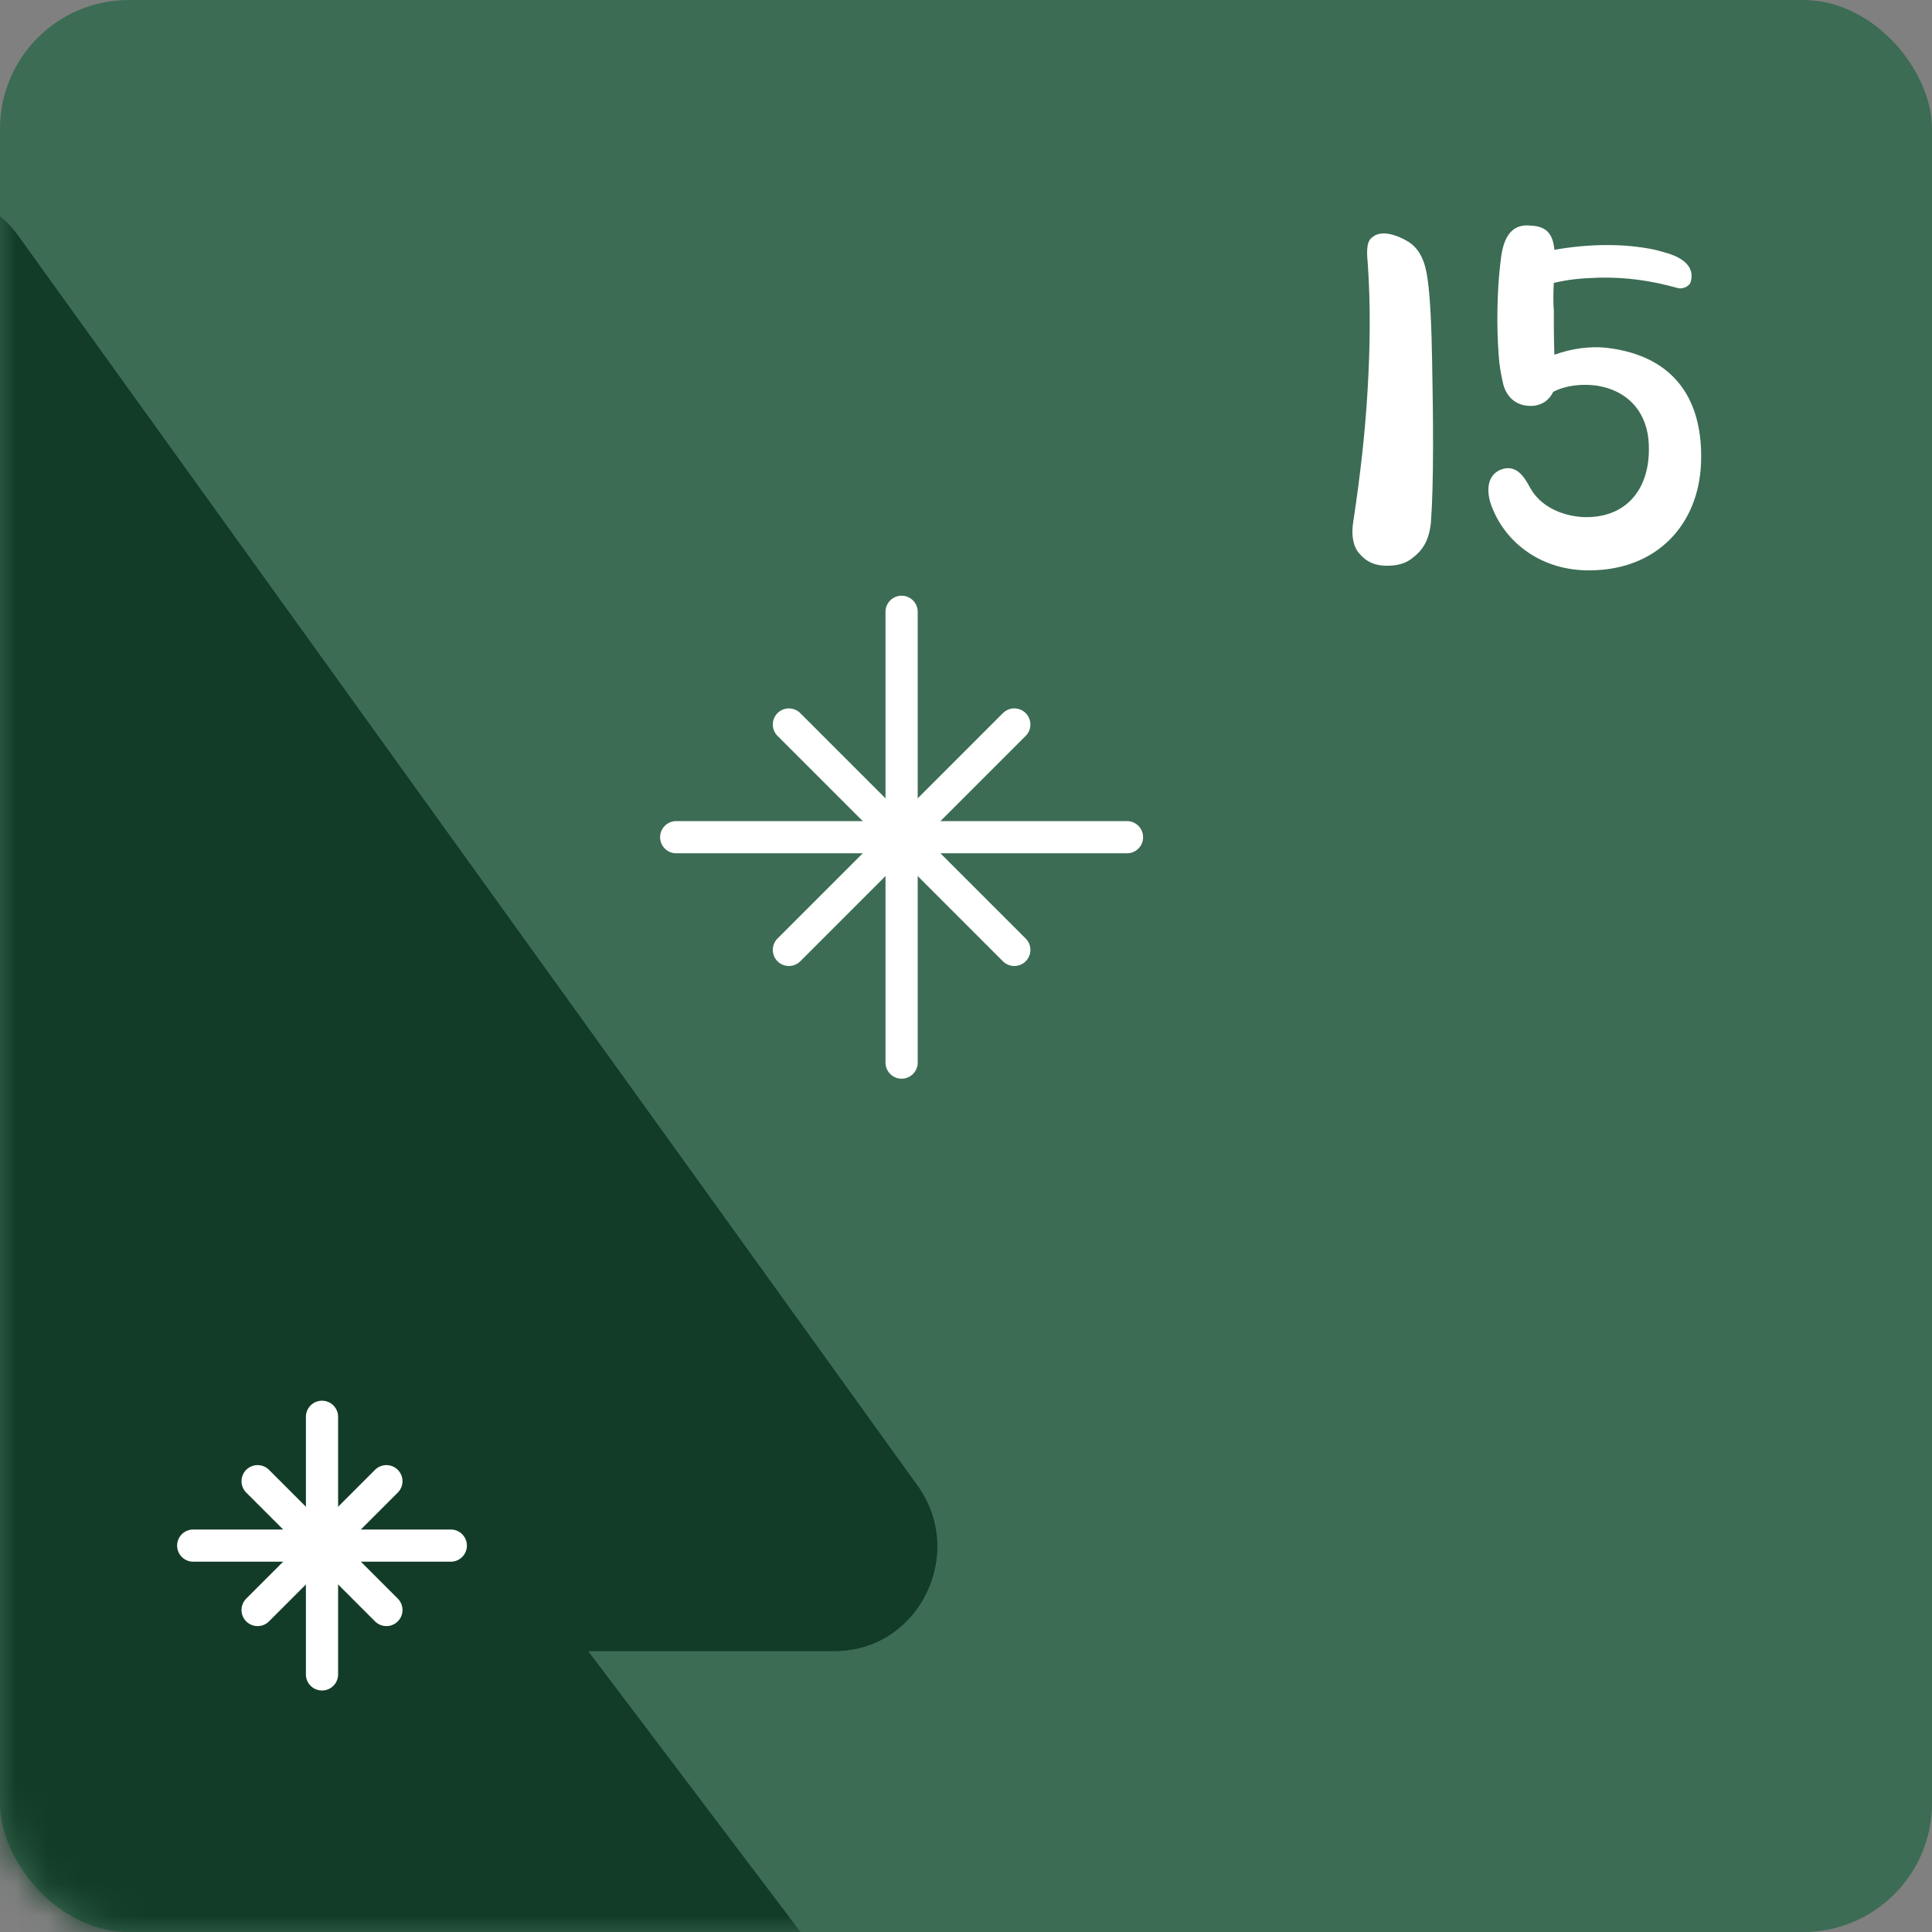 <svg width="60" height="60" viewBox="0 0 60 60" fill="none" xmlns="http://www.w3.org/2000/svg">
<rect x="0" y="0" width="60" height="60" fill="#808080" stroke="none"/>
<rect width="60" height="60" rx="4" fill="#3C6C54"/>
<mask id="mask0_345_169" style="mask-type:alpha" maskUnits="userSpaceOnUse" x="0" y="0" width="60" height="60">
<rect width="60" height="60" rx="4" fill="#3C6C54"/>
</mask>
<g mask="url(#mask0_345_169)">
<path d="M-4.519 7.261C-3.247 5.58 -0.753 5.58 0.519 7.261L28.441 46.068C30.05 48.194 28.56 51.273 25.922 51.273H-29.922C-32.56 51.273 -34.05 48.194 -32.441 46.068L-4.519 7.261Z" fill="#123C27"/>
<path d="M-4.537 27.824C-3.265 26.111 -0.735 26.111 0.537 27.824L43.959 85.264C45.54 87.394 44.046 90.445 41.422 90.445H-45.422C-48.046 90.445 -49.54 87.394 -47.959 85.264L-4.537 27.824Z" fill="#123C27"/>
<path d="M-4.53 48.261C-3.258 46.561 -0.742 46.561 0.53 48.261L47.345 110.81C48.938 112.938 47.445 116 44.815 116H-48.815C-51.445 116 -52.938 112.938 -51.345 110.81L-4.53 48.261Z" fill="#123C27"/>
<path d="M-4.519 7.261C-3.247 5.58 -0.753 5.58 0.519 7.261L28.441 46.068C30.05 48.194 28.56 51.273 25.922 51.273H-29.922C-32.56 51.273 -34.05 48.194 -32.441 46.068L-4.519 7.261Z" fill="#123C27"/>
</g>
<path d="M28 19V33" stroke="white" stroke-linecap="round"/>
<path d="M35 26L21 26" stroke="white" stroke-linecap="round"/>
<path d="M31.5 22.5L24.5 29.5" stroke="white" stroke-linecap="round"/>
<path d="M31.5 29.5L24.5 22.5" stroke="white" stroke-linecap="round"/>
<path d="M10 44V52" stroke="white" stroke-linecap="round"/>
<path d="M14 48L6 48" stroke="white" stroke-linecap="round"/>
<path d="M12 46L8 50" stroke="white" stroke-linecap="round"/>
<path d="M12 50L8 46" stroke="white" stroke-linecap="round"/>
<path d="M43.071 17.569C43.413 17.569 43.665 17.497 43.881 17.317C44.205 17.065 44.385 16.759 44.439 16.219C44.529 15.013 44.511 12.979 44.475 11.179C44.457 10.171 44.421 9.253 44.331 8.641C44.259 8.101 44.079 7.723 43.737 7.507C43.413 7.309 42.891 7.111 42.603 7.381C42.405 7.525 42.459 7.957 42.477 8.191C42.567 9.469 42.549 10.747 42.477 12.025C42.405 13.357 42.243 14.779 42.027 16.201C41.973 16.525 41.991 16.885 42.171 17.137C42.369 17.389 42.621 17.569 43.071 17.569Z" fill="white"/>
<path d="M51.405 7.759C50.397 7.543 49.281 7.579 48.273 7.759C48.219 7.129 47.895 7.021 47.499 7.003C46.779 6.949 46.653 7.651 46.599 8.137C46.491 9.019 46.473 10.153 46.545 11.053C46.563 11.341 46.617 11.647 46.689 11.953C46.851 12.493 47.265 12.637 47.643 12.601C47.913 12.565 48.111 12.421 48.237 12.169C48.615 11.971 49.101 11.917 49.551 11.971C50.577 12.115 51.207 12.835 51.207 13.915C51.225 15.121 50.577 16.003 49.389 16.057C48.759 16.093 47.913 15.841 47.535 15.175C47.355 14.851 47.121 14.401 46.617 14.581C46.113 14.779 46.167 15.391 46.365 15.823C46.797 16.867 47.877 17.731 49.389 17.713C51.477 17.695 52.755 16.273 52.827 14.383C52.899 12.475 52.053 11.053 49.893 10.801C49.389 10.747 48.813 10.819 48.273 11.017C48.255 10.531 48.255 10.045 48.255 9.631C48.237 9.451 48.237 9.109 48.255 8.785C48.723 8.677 49.083 8.641 49.659 8.623C50.505 8.605 51.279 8.713 52.107 8.947C52.233 8.983 52.449 8.911 52.503 8.767C52.575 8.533 52.521 8.317 52.341 8.155C52.089 7.921 51.729 7.849 51.405 7.759Z" fill="white"/>
</svg>
